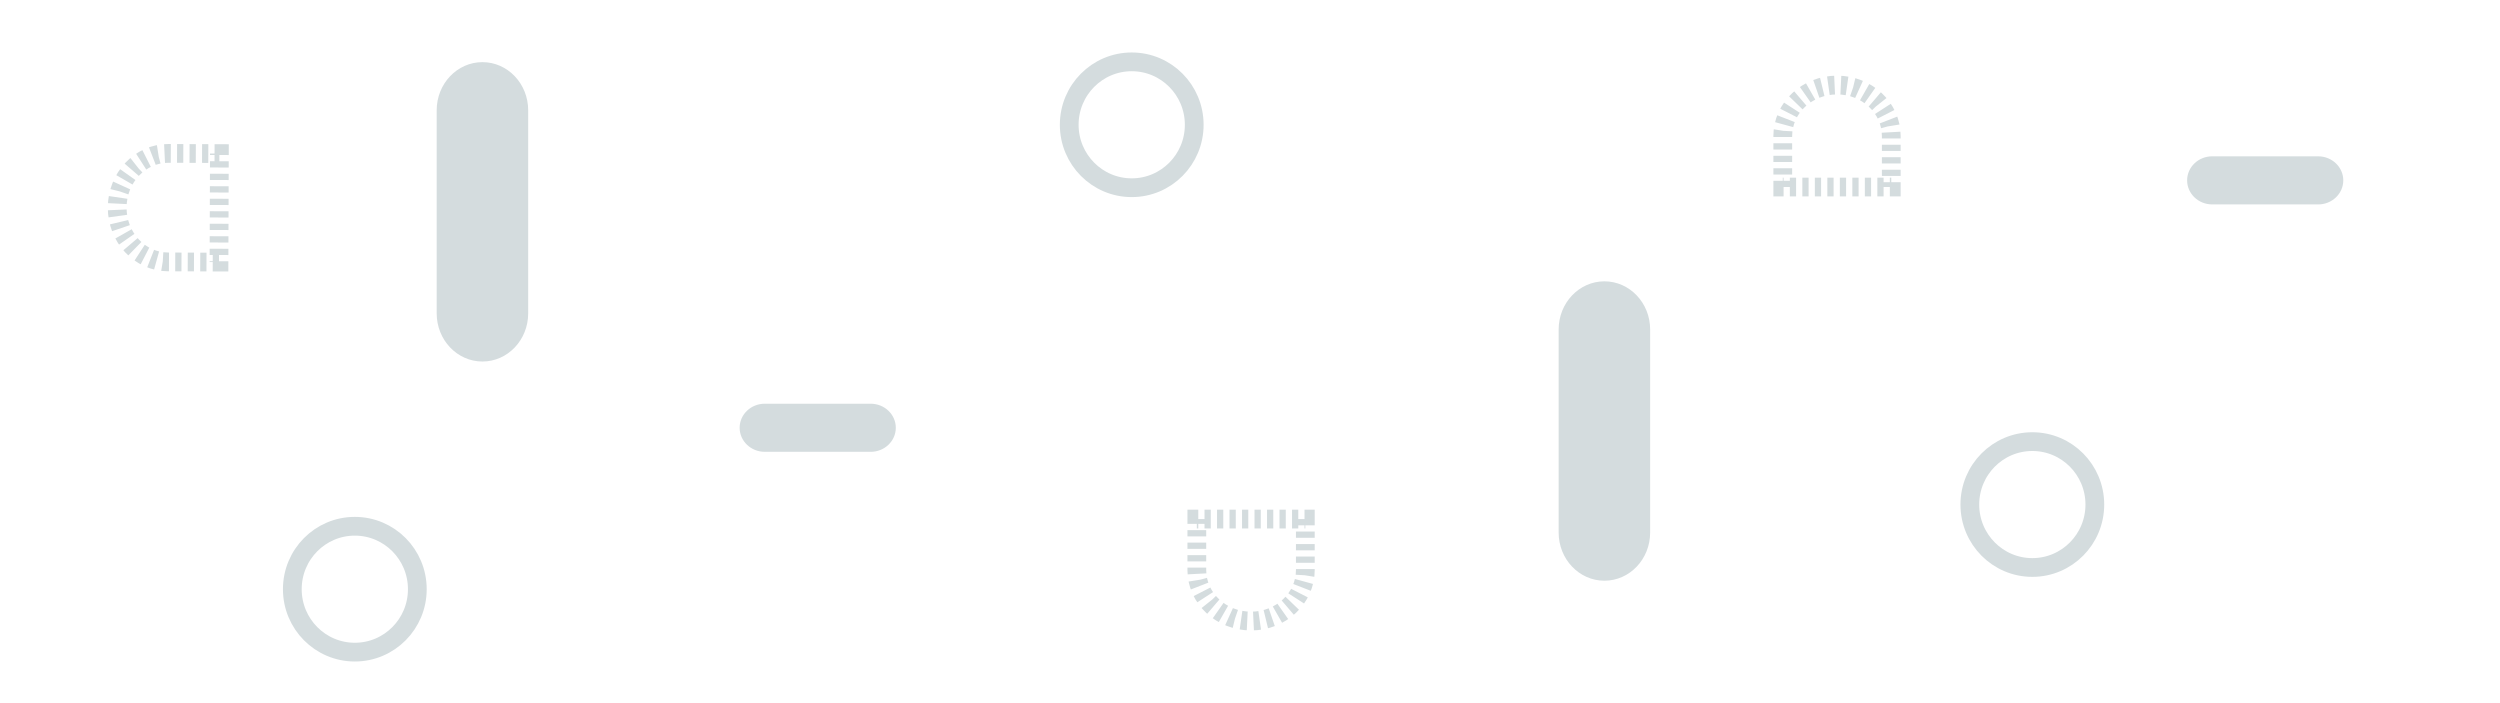 <svg xmlns="http://www.w3.org/2000/svg" width="800" height="225" color="#d4dcde">
  <path fill="currentColor" d="m528.047,105.437l0,64.978l0,0c0,8.512 -6.555,15.413 -14.64,15.413c-8.085,0 -14.64,-6.901 -14.64,-15.413l0,-64.978l0,0c0,-8.512 6.555,-15.413 14.64,-15.413c8.085,0 14.64,6.901 14.64,15.413z" id="svg_39"/>
  <path transform="rotate(90.004 261.671 136.885)" fill="currentColor" d="m269.368,119.939l0,33.892l0,0c0,4.44 -3.446,8.039 -7.697,8.039c-4.251,0 -7.697,-3.599 -7.697,-8.039l0,-33.892l0,0c0,-4.44 3.446,-8.039 7.697,-8.039c4.251,0 7.697,3.599 7.697,8.039z" id="svg_40"/>
  <ellipse stroke="currentColor" ry="20.139" rx="20" id="svg_46" cy="188.542" cx="113.542" stroke-width="6" fill="none"/>
  <ellipse stroke="currentColor" ry="20.139" rx="20" id="svg_47" cy="39.931" cx="362.153" stroke-width="6" fill="none"/>
  <ellipse stroke="currentColor" ry="20.139" rx="20" id="svg_48" cy="161.458" cx="650.347" stroke-width="6" fill="none"/>
  <path fill="currentColor" d="m169.019,35.298l0,64.978l0,0c0,8.512 -6.555,15.413 -14.64,15.413c-8.085,0 -14.64,-6.901 -14.64,-15.413l0,-64.978l0,0c0,-8.512 6.555,-15.413 14.64,-15.413c8.085,0 14.64,6.901 14.64,15.413z" id="svg_49"/>
  <path transform="rotate(90.004 724.865 57.718)" fill="currentColor" d="m732.563,40.772l0,33.892l0,0c0,4.44 -3.446,8.039 -7.697,8.039c-4.251,0 -7.697,-3.599 -7.697,-8.039l0,-33.892l0,0c0,-4.44 3.446,-8.039 7.697,-8.039c4.251,0 7.697,3.599 7.697,8.039z" id="svg_50"/>
  <path transform="rotate(-90 587.845 43.531)" stroke-dasharray="2,2" id="svg_51" d="m571.526,26.17l16.319,0l0,0c9.013,0 16.319,7.773 16.319,17.361c0,9.588 -7.306,17.361 -16.319,17.361l-16.319,0l0,-34.722z" stroke-width="6" stroke="currentColor" fill="none"/>
  <path transform="rotate(90 400.345 182.42)" stroke-dasharray="2,2" id="svg_52" d="m384.026,165.059l16.319,0l0,0c9.013,0 16.319,7.773 16.319,17.361c0,9.588 -7.306,17.361 -16.319,17.361l-16.319,0l0,-34.722z" stroke-width="6" stroke="currentColor" fill="none"/>
  <path transform="rotate(-179.791 53.818 66.448)" stroke-dasharray="2,2" id="svg_53" d="m37.498,49.087l16.319,0l0,0c9.013,0 16.319,7.773 16.319,17.361c0,9.588 -7.306,17.361 -16.319,17.361l-16.319,0l0,-34.722z" stroke-width="6" stroke="currentColor" fill="none"/>
</svg>